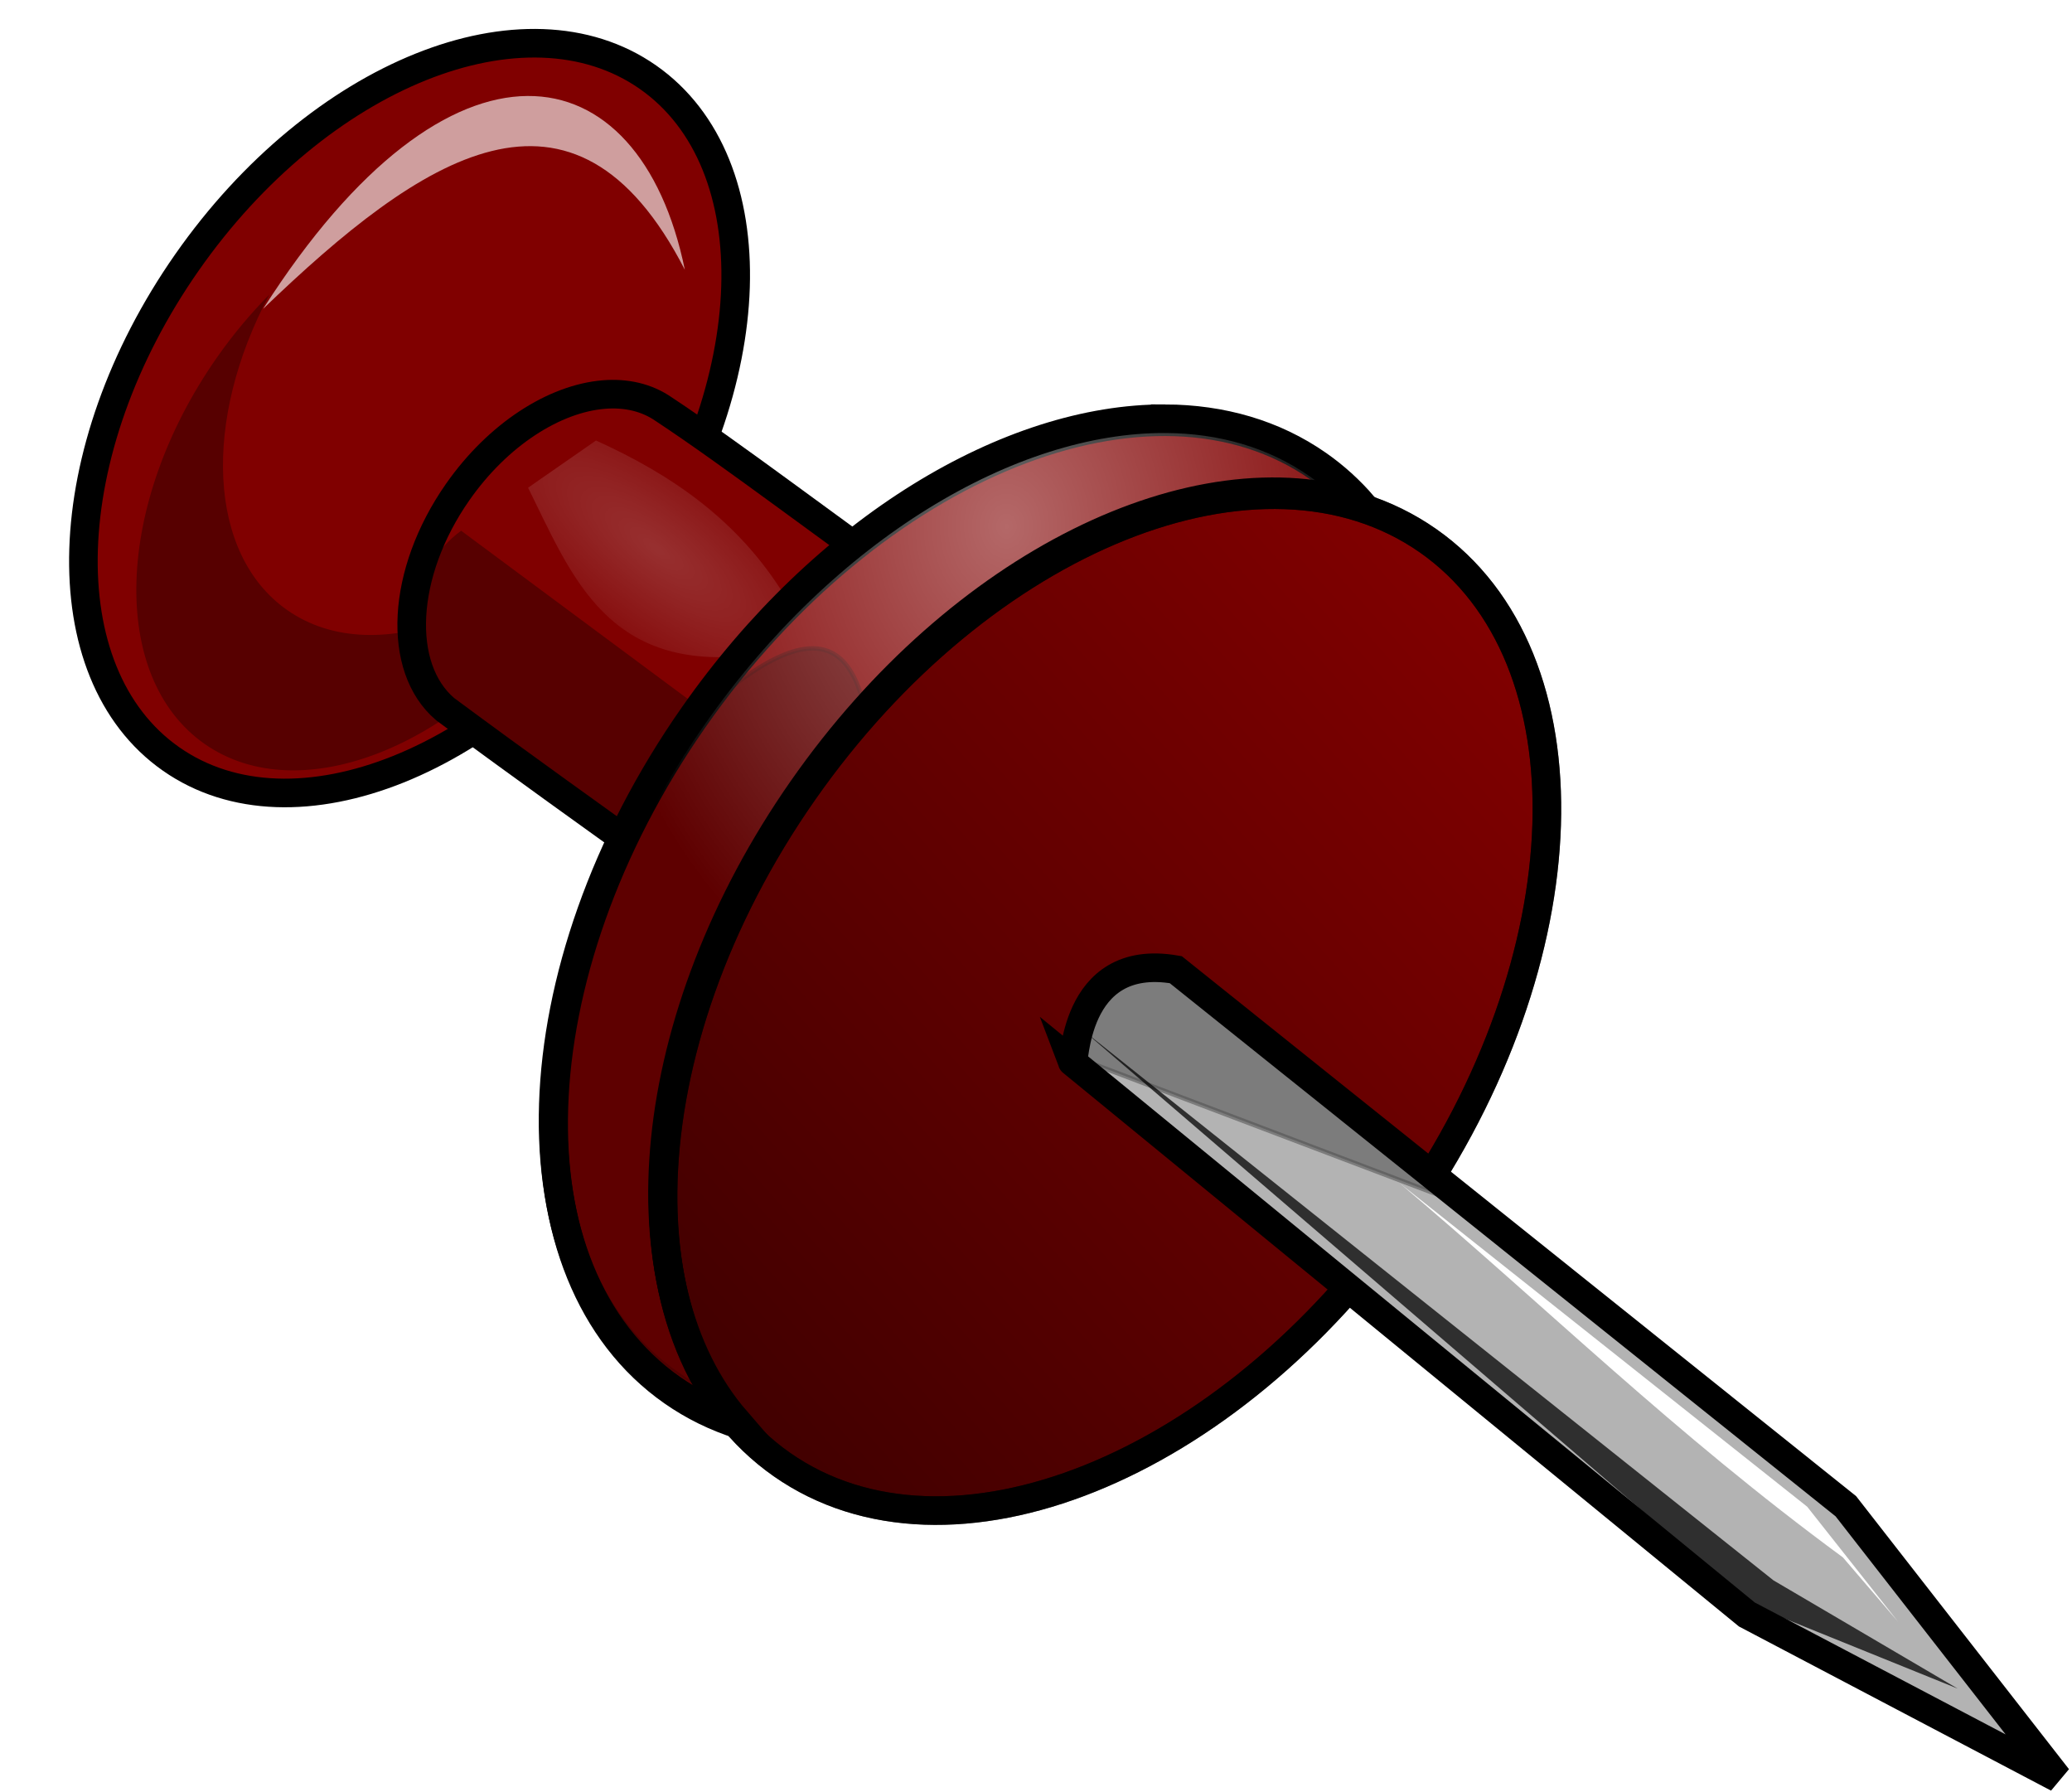<?xml version="1.0" encoding="UTF-8" standalone="no"?>
<!-- Created with Inkscape (http://www.inkscape.org/) -->

<svg
   xmlns:dc="http://purl.org/dc/elements/1.1/"
   xmlns:cc="http://creativecommons.org/ns#"
   xmlns:rdf="http://www.w3.org/1999/02/22-rdf-syntax-ns#"
   xmlns:svg="http://www.w3.org/2000/svg"
   xmlns="http://www.w3.org/2000/svg"
   xmlns:xlink="http://www.w3.org/1999/xlink"
   xmlns:sodipodi="http://sodipodi.sourceforge.net/DTD/sodipodi-0.dtd"
   xmlns:inkscape="http://www.inkscape.org/namespaces/inkscape"
   width="454.481"
   height="393.094"
   id="svg7806"
   version="1.1"
   inkscape:version="0.47 r22583"
   sodipodi:docname="chinche_chincheta_bn.svg"
   inkscape:export-filename="/home/tarrito/Documents/pagina_mirror/objetos/chinche_chincheta_bn.png"
   inkscape:export-xdpi="90"
   inkscape:export-ydpi="90">
  <defs
     id="defs7808">
    <linearGradient
       inkscape:collect="always"
       id="linearGradient8699">
      <stop
         style="stop-color:#000000;stop-opacity:1;"
         offset="0"
         id="stop8701" />
      <stop
         style="stop-color:#000000;stop-opacity:0;"
         offset="1"
         id="stop8703" />
    </linearGradient>
    <linearGradient
       inkscape:collect="always"
       id="linearGradient8655">
      <stop
         style="stop-color:#ffffff;stop-opacity:0.408"
         offset="0"
         id="stop8657" />
      <stop
         style="stop-color:#ffffff;stop-opacity:0;"
         offset="1"
         id="stop8659" />
    </linearGradient>
    <linearGradient
       inkscape:collect="always"
       id="linearGradient8593">
      <stop
         style="stop-color:#ffffff;stop-opacity:1;"
         offset="0"
         id="stop8595" />
      <stop
         style="stop-color:#ffffff;stop-opacity:0;"
         offset="1"
         id="stop8597" />
    </linearGradient>
    <inkscape:perspective
       sodipodi:type="inkscape:persp3d"
       inkscape:vp_x="0 : 526.18109 : 1"
       inkscape:vp_y="0 : 1000 : 0"
       inkscape:vp_z="744.09448 : 526.18109 : 1"
       inkscape:persp3d-origin="372.04724 : 350.78739 : 1"
       id="perspective7814" />
    <inkscape:perspective
       id="perspective7824"
       inkscape:persp3d-origin="0.5 : 0.33333333 : 1"
       inkscape:vp_z="1 : 0.5 : 1"
       inkscape:vp_y="0 : 1000 : 0"
       inkscape:vp_x="0 : 0.5 : 1"
       sodipodi:type="inkscape:persp3d" />
    <filter
       inkscape:collect="always"
       id="filter8432"
       color-interpolation-filters="sRGB">
      <feGaussianBlur
         inkscape:collect="always"
         stdDeviation="2.606"
         id="feGaussianBlur8434" />
    </filter>
    <inkscape:perspective
       id="perspective8460"
       inkscape:persp3d-origin="0.5 : 0.33333333 : 1"
       inkscape:vp_z="1 : 0.5 : 1"
       inkscape:vp_y="0 : 1000 : 0"
       inkscape:vp_x="0 : 0.5 : 1"
       sodipodi:type="inkscape:persp3d" />
    <inkscape:perspective
       id="perspective8460-0"
       inkscape:persp3d-origin="0.5 : 0.33333333 : 1"
       inkscape:vp_z="1 : 0.5 : 1"
       inkscape:vp_y="0 : 1000 : 0"
       inkscape:vp_x="0 : 0.5 : 1"
       sodipodi:type="inkscape:persp3d" />
    <inkscape:perspective
       id="perspective8460-3"
       inkscape:persp3d-origin="0.5 : 0.33333333 : 1"
       inkscape:vp_z="1 : 0.5 : 1"
       inkscape:vp_y="0 : 1000 : 0"
       inkscape:vp_x="0 : 0.5 : 1"
       sodipodi:type="inkscape:persp3d" />
    <inkscape:perspective
       id="perspective8497"
       inkscape:persp3d-origin="0.5 : 0.33333333 : 1"
       inkscape:vp_z="1 : 0.5 : 1"
       inkscape:vp_y="0 : 1000 : 0"
       inkscape:vp_x="0 : 0.5 : 1"
       sodipodi:type="inkscape:persp3d" />
    <inkscape:perspective
       id="perspective8497-9"
       inkscape:persp3d-origin="0.5 : 0.33333333 : 1"
       inkscape:vp_z="1 : 0.5 : 1"
       inkscape:vp_y="0 : 1000 : 0"
       inkscape:vp_x="0 : 0.5 : 1"
       sodipodi:type="inkscape:persp3d" />
    <filter
       inkscape:collect="always"
       id="filter8525"
       x="-0.278"
       width="1.557"
       y="-0.287"
       height="1.574"
       color-interpolation-filters="sRGB">
      <feGaussianBlur
         inkscape:collect="always"
         stdDeviation="12.939"
         id="feGaussianBlur8527" />
    </filter>
    <inkscape:perspective
       id="perspective8539"
       inkscape:persp3d-origin="0.5 : 0.33333333 : 1"
       inkscape:vp_z="1 : 0.5 : 1"
       inkscape:vp_y="0 : 1000 : 0"
       inkscape:vp_x="0 : 0.5 : 1"
       sodipodi:type="inkscape:persp3d" />
    <filter
       color-interpolation-filters="sRGB"
       inkscape:collect="always"
       id="filter8525-9"
       x="-0.278"
       width="1.557"
       y="-0.287"
       height="1.574">
      <feGaussianBlur
         inkscape:collect="always"
         stdDeviation="12.939"
         id="feGaussianBlur8527-7" />
    </filter>
    <inkscape:perspective
       id="perspective8568"
       inkscape:persp3d-origin="0.5 : 0.33333333 : 1"
       inkscape:vp_z="1 : 0.5 : 1"
       inkscape:vp_y="0 : 1000 : 0"
       inkscape:vp_x="0 : 0.5 : 1"
       sodipodi:type="inkscape:persp3d" />
    <filter
       inkscape:collect="always"
       id="filter8587"
       x="-0.316"
       width="1.632"
       y="-0.191"
       height="1.382"
       color-interpolation-filters="sRGB">
      <feGaussianBlur
         inkscape:collect="always"
         stdDeviation="14.003"
         id="feGaussianBlur8589" />
    </filter>
    <radialGradient
       inkscape:collect="always"
       xlink:href="#linearGradient8593"
       id="radialGradient8599"
       cx="128.416"
       cy="114.454"
       fx="128.416"
       fy="114.454"
       r="28.158"
       gradientTransform="matrix(0.608,-0.794,2.26,1.73,-208.315,18.42)"
       gradientUnits="userSpaceOnUse" />
    <filter
       inkscape:collect="always"
       id="filter8605"
       x="-0.443"
       width="1.887"
       y="-0.525"
       height="2.051"
       color-interpolation-filters="sRGB">
      <feGaussianBlur
         inkscape:collect="always"
         stdDeviation="10.406"
         id="feGaussianBlur8607" />
    </filter>
    <inkscape:perspective
       id="perspective8617"
       inkscape:persp3d-origin="0.5 : 0.33333333 : 1"
       inkscape:vp_z="1 : 0.5 : 1"
       inkscape:vp_y="0 : 1000 : 0"
       inkscape:vp_x="0 : 0.5 : 1"
       sodipodi:type="inkscape:persp3d" />
    <inkscape:perspective
       id="perspective8639"
       inkscape:persp3d-origin="0.5 : 0.33333333 : 1"
       inkscape:vp_z="1 : 0.5 : 1"
       inkscape:vp_y="0 : 1000 : 0"
       inkscape:vp_x="0 : 0.5 : 1"
       sodipodi:type="inkscape:persp3d" />
    <radialGradient
       inkscape:collect="always"
       xlink:href="#linearGradient8655"
       id="radialGradient8661"
       cx="205.195"
       cy="125.513"
       fx="205.195"
       fy="125.513"
       r="91.985"
       gradientTransform="matrix(1,0,0,1.229,0,-44.759)"
       gradientUnits="userSpaceOnUse" />
    <filter
       inkscape:collect="always"
       id="filter8665"
       x="-0.149"
       width="1.299"
       y="-0.148"
       height="1.296"
       color-interpolation-filters="sRGB">
      <feGaussianBlur
         inkscape:collect="always"
         stdDeviation="2.246"
         id="feGaussianBlur8667" />
    </filter>
    <inkscape:perspective
       id="perspective8677"
       inkscape:persp3d-origin="0.5 : 0.33333333 : 1"
       inkscape:vp_z="1 : 0.5 : 1"
       inkscape:vp_y="0 : 1000 : 0"
       inkscape:vp_x="0 : 0.5 : 1"
       sodipodi:type="inkscape:persp3d" />
    <linearGradient
       inkscape:collect="always"
       xlink:href="#linearGradient8699"
       id="linearGradient8705"
       x1="-556.087"
       y1="1157.527"
       x2="-542.168"
       y2="1099.318"
       gradientUnits="userSpaceOnUse" />
    <filter
       inkscape:collect="always"
       id="filter8713"
       x="-0.183"
       width="1.366"
       y="-0.303"
       height="1.606"
       color-interpolation-filters="sRGB">
      <feGaussianBlur
         inkscape:collect="always"
         stdDeviation="6.752"
         id="feGaussianBlur8715" />
    </filter>
    <filter
       inkscape:collect="always"
       id="filter8719"
       x="-0.228"
       width="1.455"
       y="-0.451"
       height="1.902"
       color-interpolation-filters="sRGB">
      <feGaussianBlur
         inkscape:collect="always"
         stdDeviation="8.771"
         id="feGaussianBlur8721" />
    </filter>
    <linearGradient
       inkscape:collect="always"
       xlink:href="#linearGradient8699"
       id="linearGradient8740"
       gradientUnits="userSpaceOnUse"
       x1="-556.087"
       y1="1157.527"
       x2="-542.168"
       y2="1099.318" />
    <radialGradient
       inkscape:collect="always"
       xlink:href="#linearGradient8593"
       id="radialGradient8742"
       gradientUnits="userSpaceOnUse"
       gradientTransform="matrix(0.608,-0.794,2.26,1.73,-208.315,18.42)"
       cx="128.416"
       cy="114.454"
       fx="128.416"
       fy="114.454"
       r="28.158" />
    <radialGradient
       inkscape:collect="always"
       xlink:href="#linearGradient8655"
       id="radialGradient8744"
       gradientUnits="userSpaceOnUse"
       gradientTransform="matrix(1,0,0,1.229,0,-44.759)"
       cx="205.195"
       cy="125.513"
       fx="205.195"
       fy="125.513"
       r="91.985" />
  </defs>
  <sodipodi:namedview
     id="base"
     pagecolor="#ffffff"
     bordercolor="#666666"
     borderopacity="1.0"
     inkscape:pageopacity="0.0"
     inkscape:pageshadow="2"
     inkscape:zoom="0.35"
     inkscape:cx="146.64686"
     inkscape:cy="115.32689"
     inkscape:document-units="px"
     inkscape:current-layer="layer1"
     showgrid="false"
     inkscape:window-width="1024"
     inkscape:window-height="717"
     inkscape:window-x="0"
     inkscape:window-y="0"
     inkscape:window-maximized="1"
     showguides="true"
     inkscape:guide-bbox="true" />
  <g
     inkscape:label="Capa 1"
     inkscape:groupmode="layer"
     id="layer1"
     transform="translate(-140.75,-353.85)">
    <g
       id="g8723">
      <path
         transform="matrix(2.704,1.891,-1.891,2.704,3849.27,-1548.306)"
         d="m -534.371,1123.704 c 0,15.272 -8.084,27.653 -18.056,27.653 -9.972,0 -18.056,-12.381 -18.056,-27.653 0,-15.272 8.084,-27.653 18.056,-27.653 9.972,0 18.056,12.381 18.056,27.653 z"
         sodipodi:ry="27.652925"
         sodipodi:rx="18.056477"
         sodipodi:cy="1123.7042"
         sodipodi:cx="-552.42719"
         id="path5482-1-0-4"
         style="color:#000000;fill:#800000;fill-opacity:1;fill-rule:nonzero;stroke:#000000;stroke-width:1.901px;stroke-linecap:butt;stroke-linejoin:miter;stroke-miterlimit:4;stroke-opacity:1;stroke-dasharray:none;stroke-dashoffset:0;marker:none;visibility:visible;display:inline;overflow:visible;enable-background:accumulate"
         sodipodi:type="arc" />
      <path
         transform="matrix(0.965,0,0,0.965,7.758,16.265)"
         id="path5482-1-0-4-5"
         d="m 199.042,416.774 c -4.224,4.283 -8.245,9.059 -11.92,14.314 -23.288,33.296 -24.539,72.618 -2.797,87.824 21.741,15.206 58.262,0.561 81.549,-32.736 6.646,-9.503 11.481,-19.5 14.516,-29.283 -0.179,0.261 -0.347,0.521 -0.529,0.781 -21.923,31.346 -56.294,45.136 -76.761,30.82 -18.128,-12.679 -19.264,-43.139 -4.057,-71.721 z"
         style="opacity:0.567;color:#000000;fill:#000000;fill-opacity:1;fill-rule:nonzero;stroke:none;stroke-width:5.058px;marker:none;visibility:visible;display:inline;overflow:visible;filter:url(#filter8525);enable-background:accumulate" />
      <path
         sodipodi:nodetypes="csccccc"
         id="path5482-1-0-5-6"
         d="m 273.143,440.388 c -10.766,0.902 -23.121,8.68 -32,21.375 -12.423,17.762 -13.413,38.556 -2.75,47.625 17.063,12.647 32.296,23.463 48.125,34.875 l 55,-61.125 c -18.743,-13.22 -40.079,-29.565 -55.125,-39.5 -3.768,-2.636 -8.357,-3.66 -13.25,-3.25 z"
         style="color:#000000;fill:#800000;fill-opacity:1;fill-rule:nonzero;stroke:#000000;stroke-width:6.272px;stroke-linecap:butt;stroke-linejoin:miter;stroke-miterlimit:4;stroke-opacity:1;stroke-dasharray:none;stroke-dashoffset:0;marker:none;visibility:visible;display:inline;overflow:visible;enable-background:accumulate" />
      <path
         sodipodi:nodetypes="ccccc"
         transform="matrix(0.972,0,0,0.972,159.42,363.912)"
         id="path8529"
         d="m 84.853,109.403 64.65,47.982 -6.566,34.85 -67.175,-48.487 C 74.49,131.009 73,118.205 84.853,109.403 z"
         style="opacity:0.567;color:#000000;fill:#000000;fill-opacity:1;fill-rule:nonzero;stroke:none;stroke-width:5.058px;marker:none;visibility:visible;display:inline;overflow:visible;filter:url(#filter8525-9);enable-background:accumulate" />
      <path
         transform="matrix(3.664,2.562,-2.562,3.664,5262.144,-2144.175)"
         d="m -534.371,1123.704 c 0,15.272 -8.084,27.653 -18.056,27.653 -9.972,0 -18.056,-12.381 -18.056,-27.653 0,-15.272 8.084,-27.653 18.056,-27.653 9.972,0 18.056,12.381 18.056,27.653 z"
         sodipodi:ry="27.652925"
         sodipodi:rx="18.056477"
         sodipodi:cy="1123.7042"
         sodipodi:cx="-552.42719"
         id="path5482-1-2"
         style="color:#000000;fill:#800000;fill-opacity:1;fill-rule:nonzero;stroke:#000000;stroke-width:1.403px;stroke-linecap:butt;stroke-linejoin:miter;stroke-miterlimit:4;stroke-opacity:1;stroke-dasharray:none;stroke-dashoffset:0;marker:none;visibility:visible;display:inline;overflow:visible;enable-background:accumulate"
         sodipodi:type="arc" />
      <path
         id="path8558"
         transform="matrix(0.959,0,0,0.959,162.83,368.787)"
         d="m 163.125,132.719 c -4.902,-0.126 -11.565,2.905 -20.594,10.219 -2.057,2.633 -4.048,5.334 -6,8.125 -39.133,55.951 -41.253,122.041 -4.719,147.594 21.398,14.966 51.311,12.708 80.281,-2.969 l -34.312,-92.844 c -1.965,-28.647 2.944,-69.673 -14.656,-70.125 z"
         style="opacity:0.513;fill:#000000;stroke:#000000;stroke-width:1px;stroke-linecap:butt;stroke-linejoin:miter;stroke-opacity:1;filter:url(#filter8587)" />
      <path
         transform="matrix(3.664,2.562,-2.562,3.664,5286.144,-2128.175)"
         d="m -534.371,1123.704 c 0,15.272 -8.084,27.653 -18.056,27.653 -9.972,0 -18.056,-12.381 -18.056,-27.653 0,-15.272 8.084,-27.653 18.056,-27.653 9.972,0 18.056,12.381 18.056,27.653 z"
         sodipodi:ry="27.652925"
         sodipodi:rx="18.056477"
         sodipodi:cy="1123.7042"
         sodipodi:cx="-552.42719"
         id="path5482-5"
         style="color:#000000;fill:#800000;fill-opacity:1;fill-rule:nonzero;stroke:#000000;stroke-width:1.403px;stroke-linecap:butt;stroke-linejoin:miter;stroke-miterlimit:4;stroke-opacity:1;stroke-dasharray:none;stroke-dashoffset:0;marker:none;visibility:visible;display:inline;overflow:visible;enable-background:accumulate"
         sodipodi:type="arc" />
      <path
         transform="matrix(3.664,2.562,-2.562,3.664,5286.144,-2128.175)"
         d="m -534.371,1123.704 c 0,15.272 -8.084,27.653 -18.056,27.653 -9.972,0 -18.056,-12.381 -18.056,-27.653 0,-15.272 8.084,-27.653 18.056,-27.653 9.972,0 18.056,12.381 18.056,27.653 z"
         sodipodi:ry="27.652925"
         sodipodi:rx="18.056477"
         sodipodi:cy="1123.7042"
         sodipodi:cx="-552.42719"
         id="path5482-5-8"
         style="opacity:0.55;color:#000000;fill:url(#linearGradient8740);fill-opacity:1;fill-rule:nonzero;stroke:#000000;stroke-width:1.403px;stroke-linecap:butt;stroke-linejoin:miter;stroke-miterlimit:4;stroke-opacity:1;stroke-dasharray:none;stroke-dashoffset:0;marker:none;visibility:visible;display:inline;overflow:visible;enable-background:accumulate"
         sodipodi:type="arc" />
      <path
         sodipodi:nodetypes="cccccc"
         id="path5505-8"
         d="m 375.922,586.73 c 0.704,1.858 -0.348,-24.232 22.728,-20.203 l 146.977,117.683 46.467,59.599 L 523.909,707.948 375.922,586.73 z"
         style="color:#000000;fill:#b3b3b3;fill-opacity:1;fill-rule:nonzero;stroke:#000000;stroke-width:6.272px;stroke-linecap:butt;stroke-linejoin:miter;stroke-miterlimit:4;stroke-opacity:1;stroke-dasharray:none;stroke-dashoffset:0;marker:none;visibility:visible;display:inline;overflow:visible;enable-background:accumulate" />
      <path
         transform="matrix(2,0,0,2,890.884,-1064.842)"
         id="path5911"
         d="m -256.326,822.3 75.761,60.357 20.203,11.869 -22.476,-9.091 -73.489,-63.135 z"
         style="opacity:0.857;color:#000000;fill:#000000;fill-opacity:1;fill-rule:nonzero;stroke:none;stroke-width:3.136px;marker:none;visibility:visible;display:inline;overflow:visible;filter:url(#filter8432);enable-background:accumulate"
         sodipodi:nodetypes="ccccc" />
      <path
         sodipodi:nodetypes="ccccc"
         transform="translate(156.323,359.749)"
         id="path8591"
         d="m 100.258,101.069 c 9.082,18.306 16.481,38.352 44.447,37.123 l 11.869,-13.385 C 146.255,108.02 131.506,98.124 115.157,90.715 l -14.9,10.354 z"
         style="opacity:0.433;fill:url(#radialGradient8742);fill-opacity:1;stroke:none;filter:url(#filter8605)" />
      <path
         id="path5482-1-2-4"
         transform="translate(156.323,359.749)"
         d="m 240.031,85.938 c -34.072,-0.161 -74.762,24.036 -103.5,65.125 -39.133,55.951 -41.253,122.041 -4.719,147.594 4.368,3.055 9.096,5.379 14.094,7.031 -25.812,-29.875 -20.543,-88.342 14.625,-138.625 C 194.985,117.801 246.641,92.834 283.438,105 c -2.91,-3.368 -6.205,-6.38 -9.906,-8.969 -9.704,-6.787 -21.176,-10.036 -33.5,-10.094 z"
         style="color:#000000;fill:url(#radialGradient8744);fill-opacity:1;fill-rule:nonzero;stroke:#000000;stroke-width:6.272px;stroke-linecap:butt;stroke-linejoin:miter;stroke-miterlimit:4;stroke-opacity:1;stroke-dasharray:none;stroke-dashoffset:0;marker:none;visibility:visible;display:inline;overflow:visible;enable-background:accumulate" />
      <path
         sodipodi:nodetypes="ccccc"
         transform="translate(156.323,359.749)"
         id="path8663"
         d="m 291.429,253.602 c 32.409,27.358 59.996,54.717 97.227,82.075 l 12.122,14.142 -19.951,-25.254 -89.398,-70.963 z"
         style="fill:#ffffff;stroke:none;filter:url(#filter8665)" />
      <path
         sodipodi:nodetypes="cccc"
         id="path8707"
         d="m 374.18,584.801 88.571,33.571 -65,-52.857 c -15.379,-3.6 -19.315,8.056 -23.571,19.286 z"
         style="opacity:0.555;fill:#000000;stroke:#000000;stroke-width:1px;stroke-linecap:butt;stroke-linejoin:miter;stroke-opacity:1;filter:url(#filter8713)" />
      <path
         sodipodi:nodetypes="ccc"
         transform="translate(156.323,359.749)"
         id="path8717"
         d="M 42.143,61.838 C 83.323,-2.711 124.684,4.749 134.643,53.266 110.242,5.835 76.886,28.413 42.143,61.838 z"
         style="opacity:0.786;fill:#ffffff;stroke:none;filter:url(#filter8719)" />
    </g>
  </g>
</svg>
